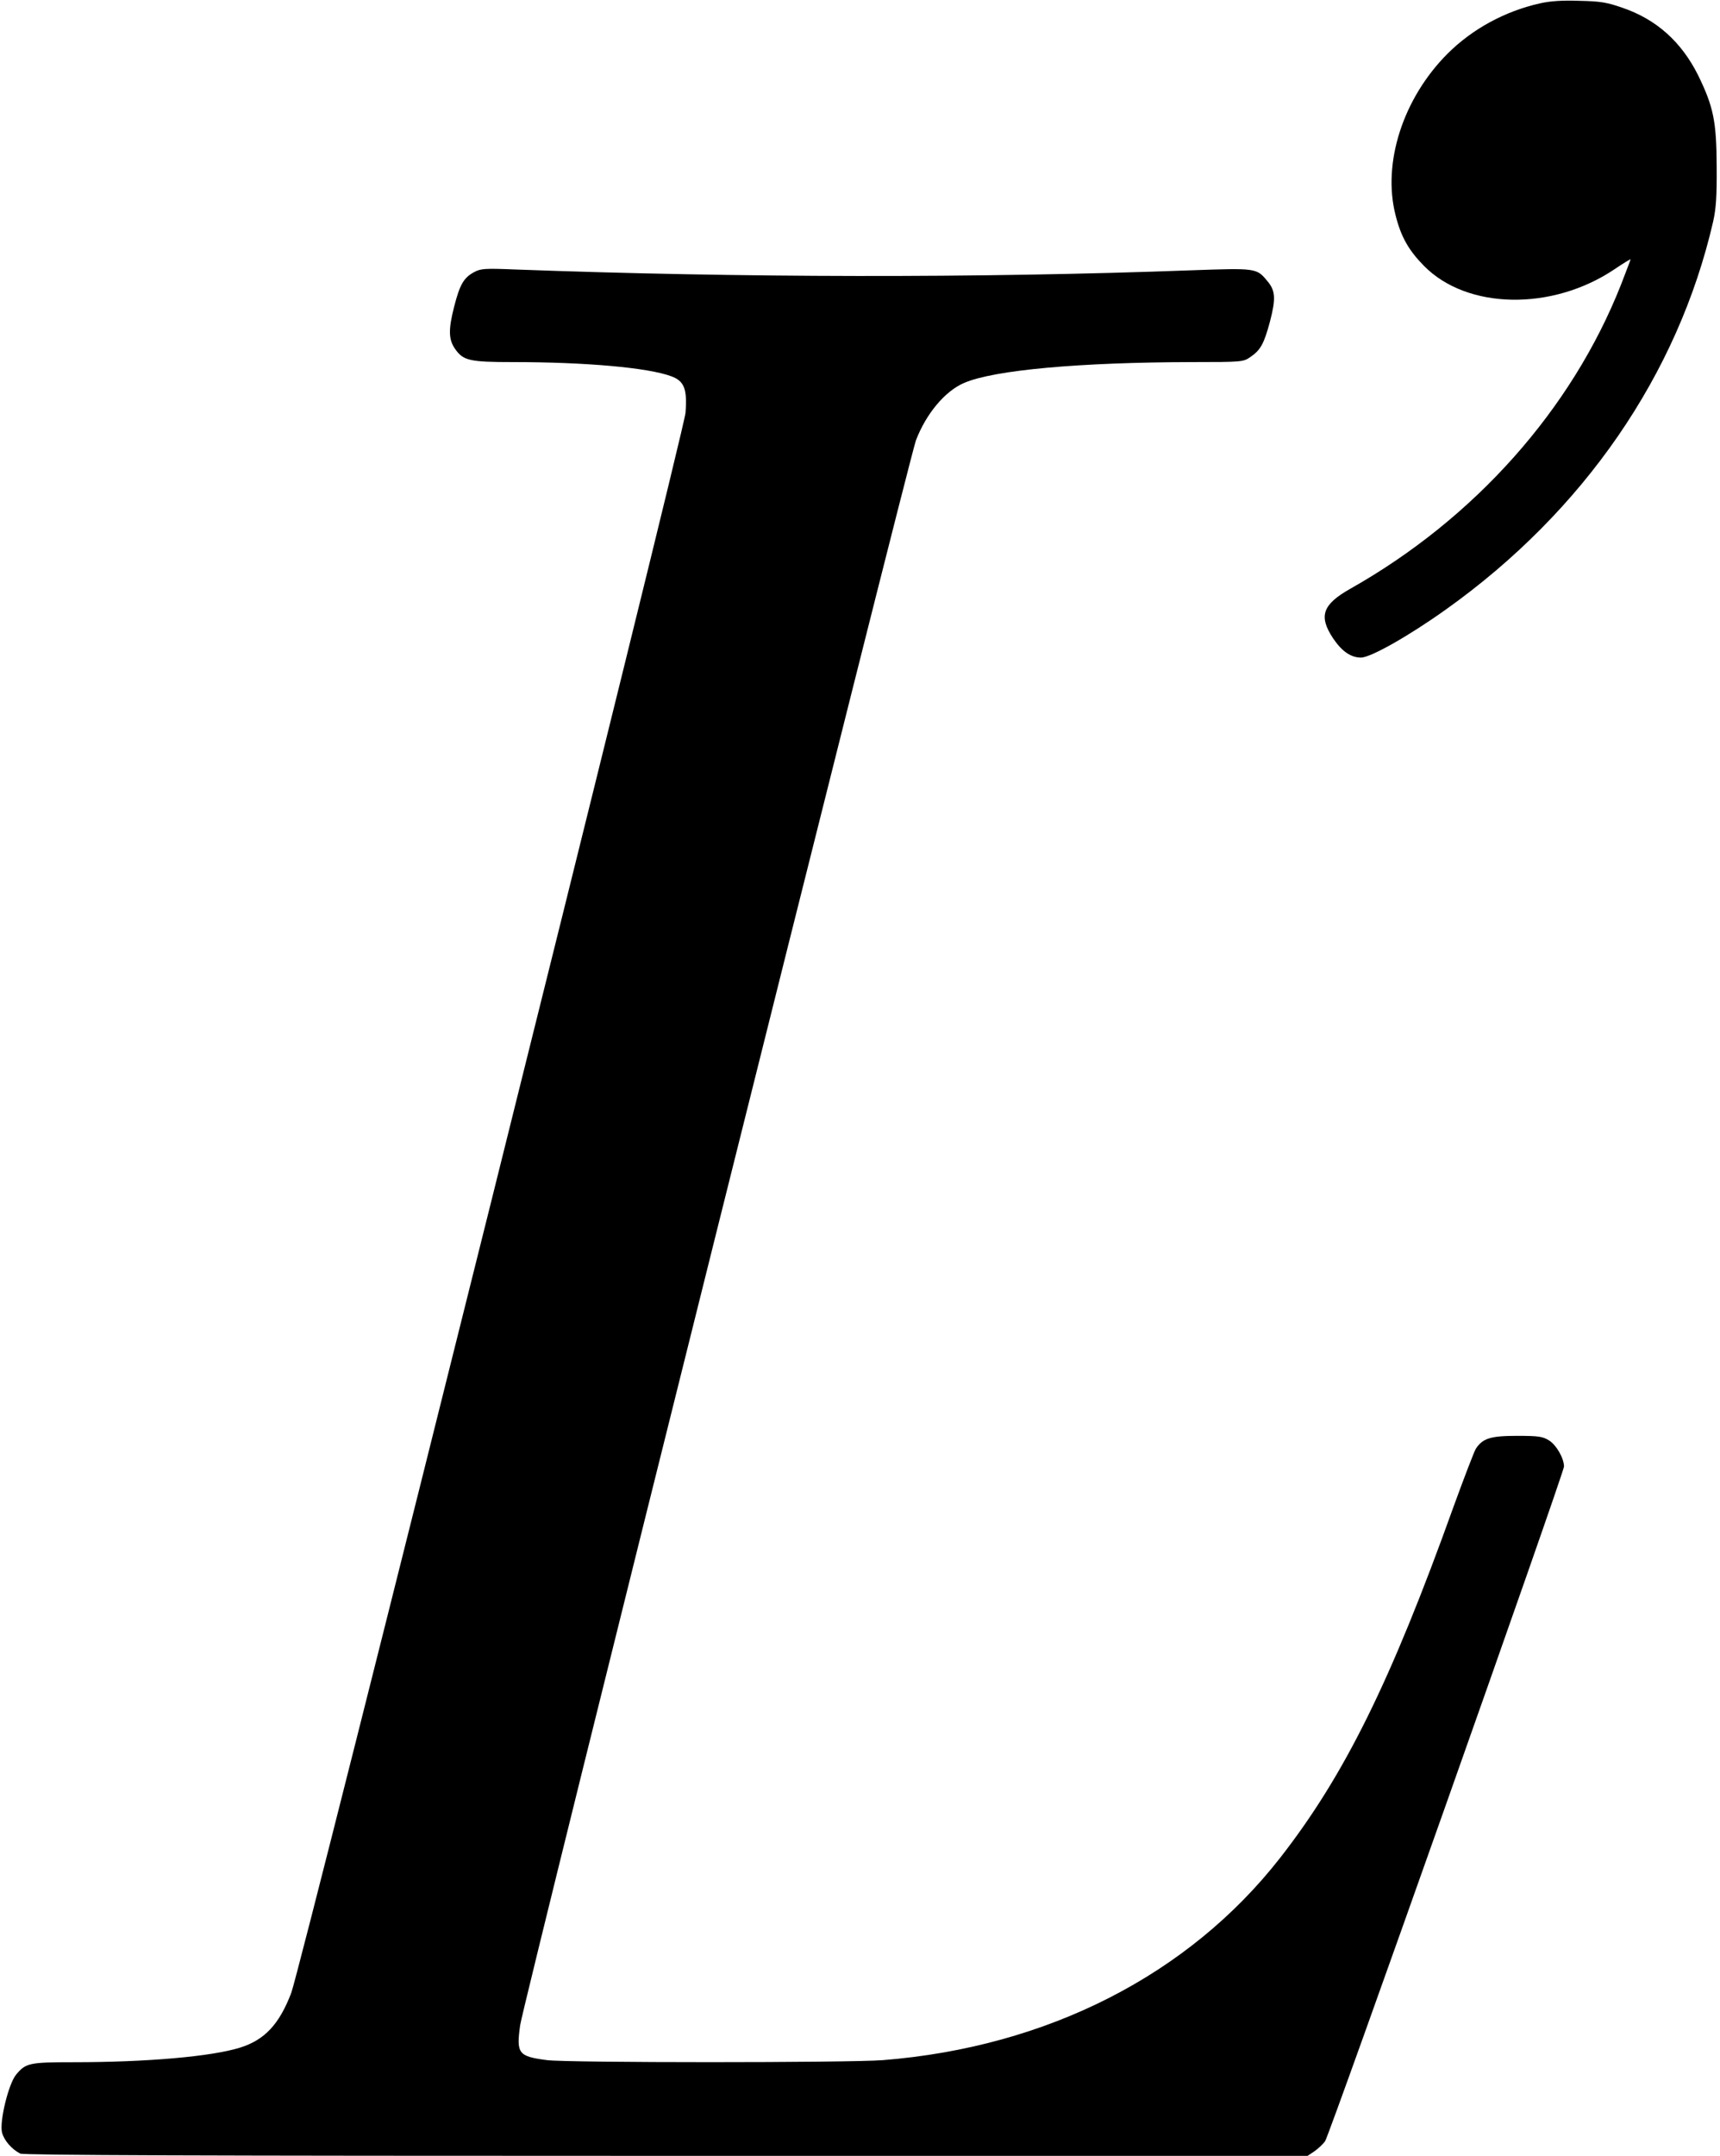 <?xml version="1.0" standalone="no"?>
<!DOCTYPE svg PUBLIC "-//W3C//DTD SVG 20010904//EN"
 "http://www.w3.org/TR/2001/REC-SVG-20010904/DTD/svg10.dtd">
<svg version="1.0" xmlns="http://www.w3.org/2000/svg"
 width="827pt" height="1036pt" viewBox="0 0 827 1036"
 preserveAspectRatio="xMidYMid meet">
<g transform="translate(0,1036) scale(0.1,-0.1)"
fill="#000000" stroke="none">
<path d="M7405 10344 c-170 -38 -327 -124 -446 -243 -214 -215 -313 -525 -249
-775 26 -104 63 -169 137 -244 207 -210 615 -217 914 -17 43 29 79 51 79 49 0
-3 -21 -57 -46 -122 -237 -600 -704 -1124 -1301 -1461 -135 -76 -154 -132 -83
-239 42 -62 85 -92 134 -92 46 0 230 104 408 231 663 472 1116 1130 1285 1864
14 63 18 119 17 265 -1 217 -15 286 -89 438 -80 160 -200 269 -365 325 -72 25
-103 31 -205 33 -83 3 -141 -1 -190 -12z"/>
<path d="M2281 9053 c-51 -27 -70 -59 -98 -169 -28 -110 -26 -157 6 -202 39
-55 69 -62 278 -62 350 0 650 -27 760 -68 63 -23 78 -61 69 -176 -8 -96 -1850
-7475 -1896 -7594 -58 -151 -128 -225 -246 -262 -139 -43 -449 -70 -802 -70
-211 0 -228 -4 -274 -59 -37 -43 -82 -229 -68 -280 10 -37 46 -79 87 -100 16
-8 846 -11 3106 -11 l3084 0 33 22 c18 13 41 34 51 48 22 31 1149 3213 1149
3243 -1 41 -37 103 -72 125 -31 19 -50 22 -154 22 -128 0 -165 -12 -198 -62
-8 -13 -56 -138 -107 -278 -303 -844 -525 -1292 -834 -1688 -439 -562 -1119
-909 -1909 -972 -163 -13 -1515 -13 -1616 0 -138 18 -148 31 -129 168 13 98
1870 7528 1903 7616 49 128 140 237 232 276 144 62 556 99 1100 100 233 0 242
1 274 23 51 34 67 64 96 171 29 112 27 149 -13 196 -51 62 -54 62 -366 51
-1028 -38 -2167 -36 -3252 4 -143 6 -164 4 -194 -12z"/>
</g>
</svg>
